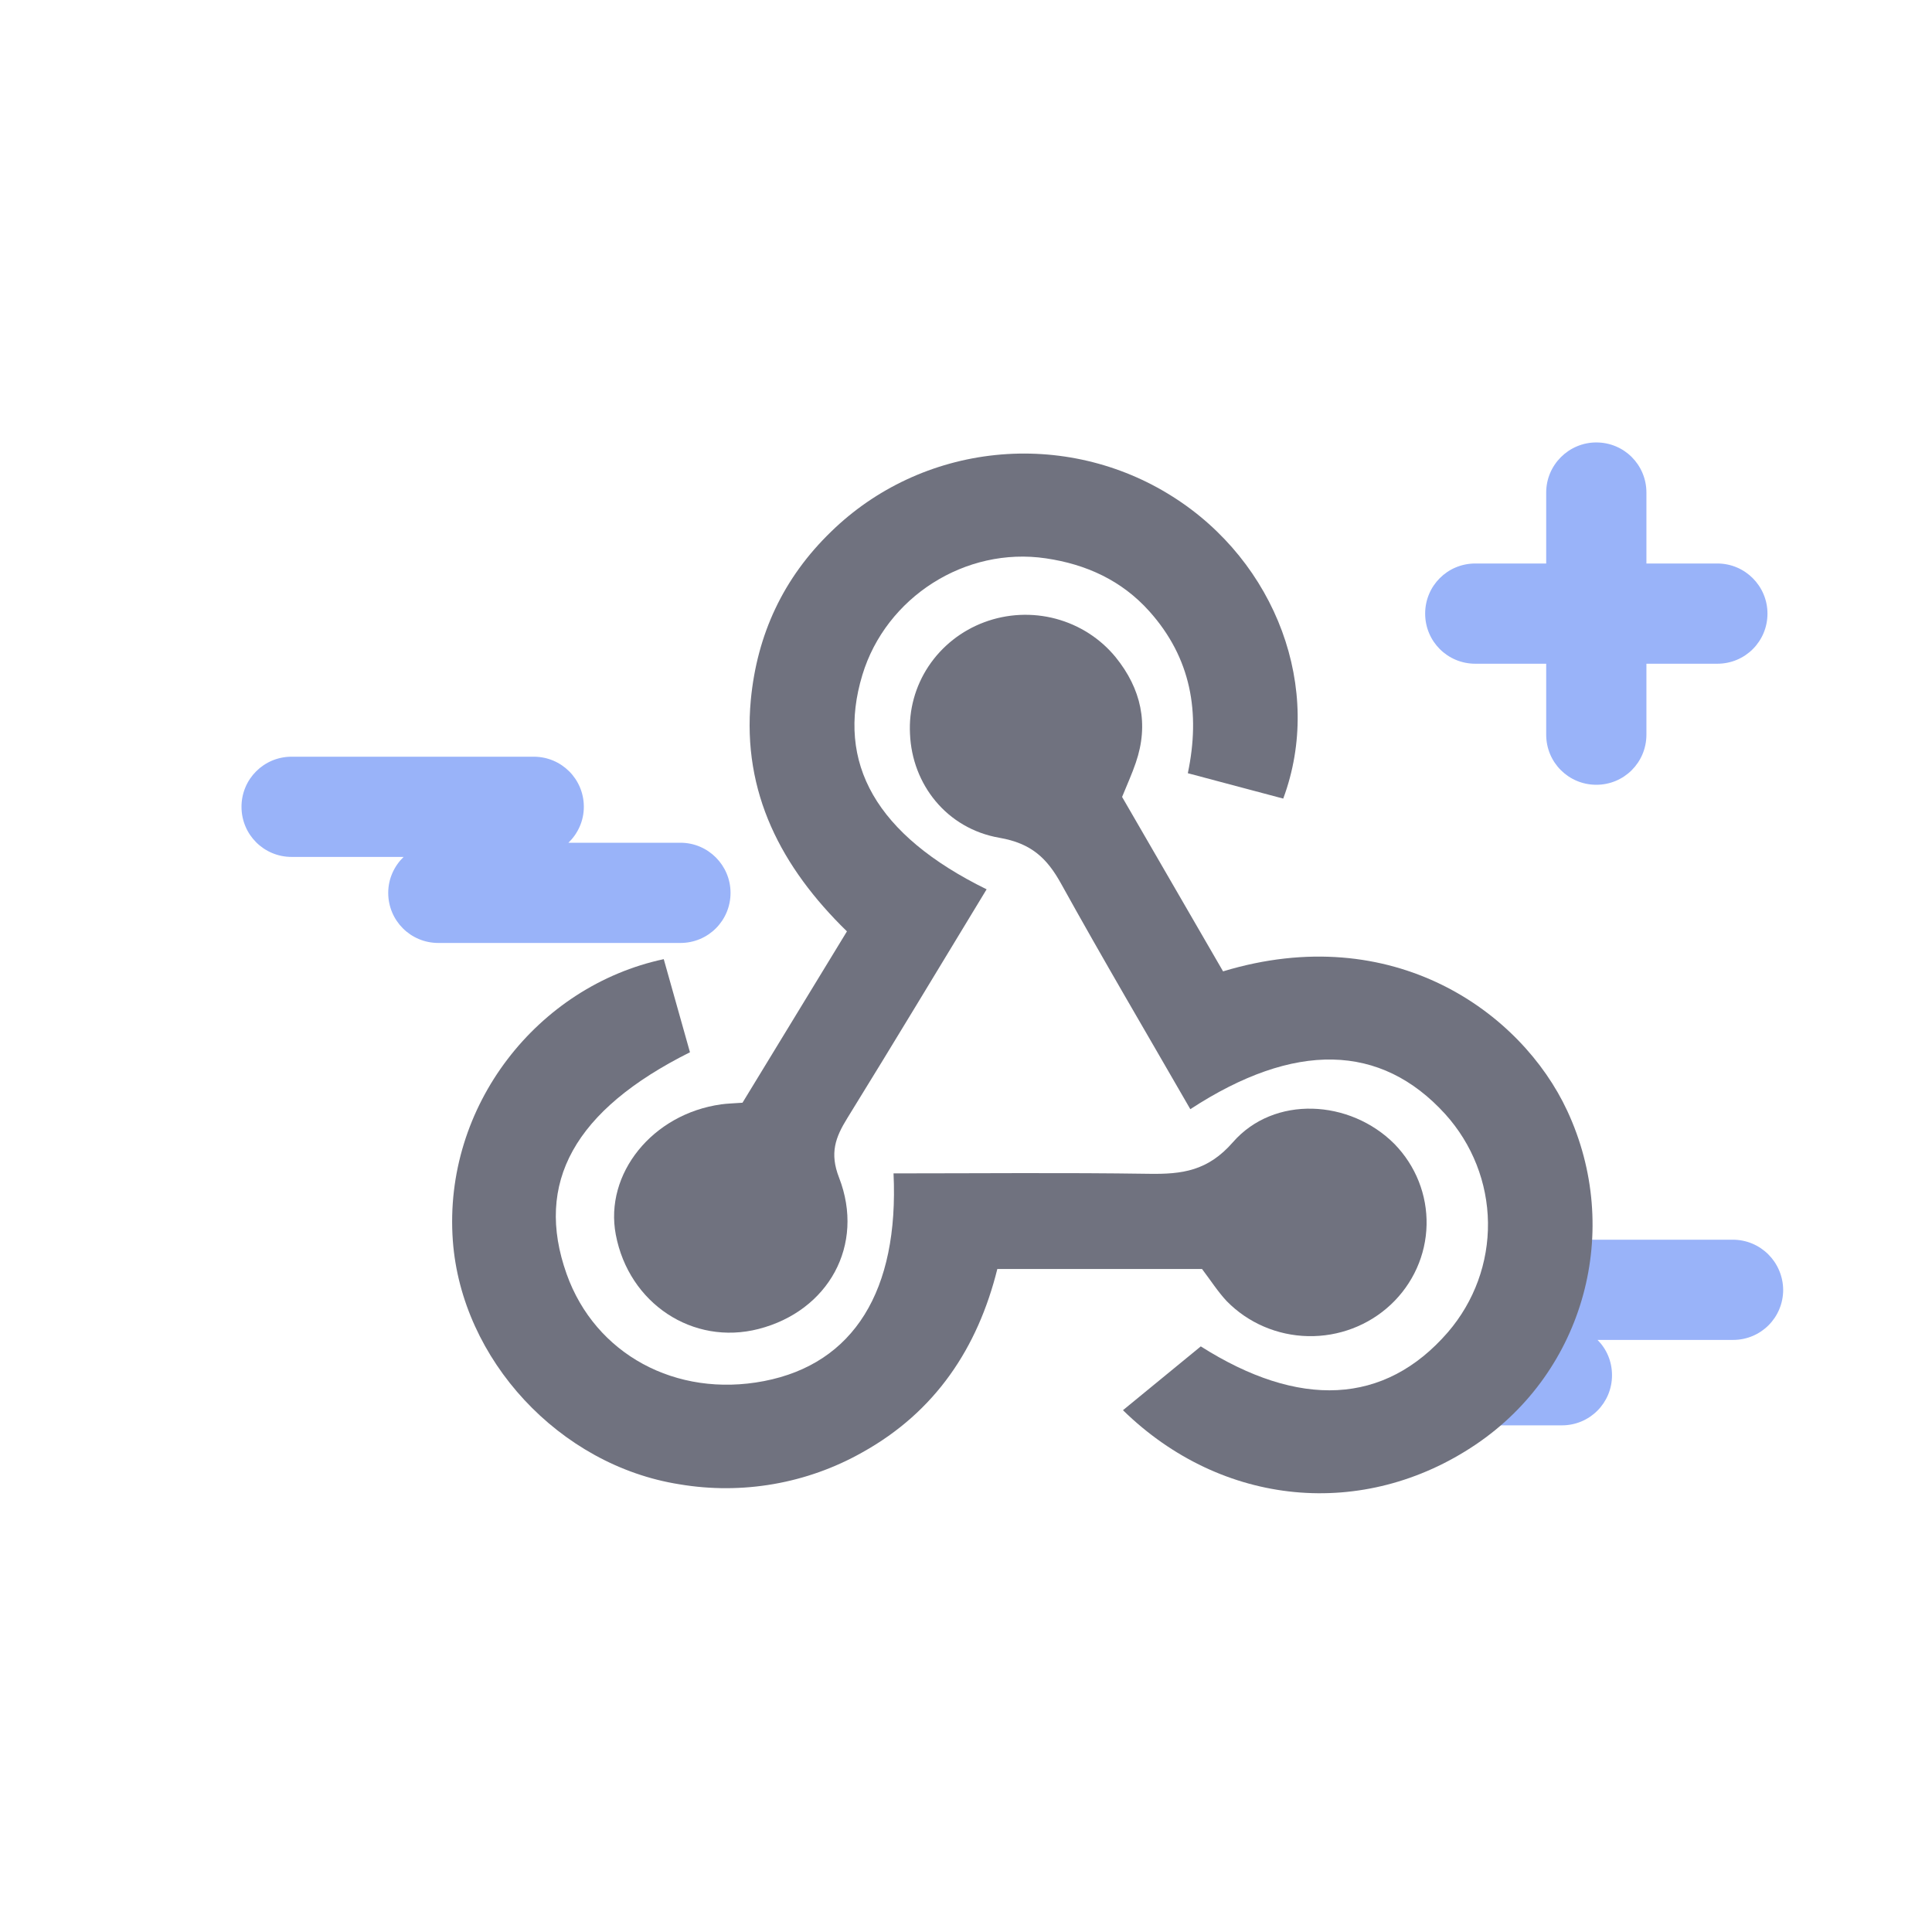 <!--
Licensed to the Apache Software Foundation (ASF) under one or more
contributor license agreements.  See the NOTICE file distributed with
this work for additional information regarding copyright ownership.
The ASF licenses this file to You under the Apache License, Version 2.0
(the "License"); you may not use this file except in compliance with
the License.  You may obtain a copy of the License at

    http://www.apache.org/licenses/LICENSE-2.0

Unless required by applicable law or agreed to in writing, software
distributed under the License is distributed on an "AS IS" BASIS,
WITHOUT WARRANTIES OR CONDITIONS OF ANY KIND, either express or implied.
See the License for the specific language governing permissions and
limitations under the License.
-->
<svg width="120" height="120" viewBox="0 0 120 120" fill="none" xmlns="http://www.w3.org/2000/svg">
    <path fill-rule="evenodd" clip-rule="evenodd"
          d="M96.037 30.594V35H91.631C89.906 35 88.519 36.387 88.519 38.112C88.519 39.837 89.906 41.225 91.631 41.225H96.037V45.631C96.037 47.356 97.425 48.744 99.15 48.744C100.875 48.744 102.262 47.356 102.262 45.631V41.225H106.669C108.394 41.225 109.781 39.837 109.781 38.112C109.781 36.406 108.394 35 106.669 35H102.262V30.594C102.262 28.869 100.875 27.481 99.15 27.481C97.444 27.481 96.037 28.869 96.037 30.594ZM35.306 52.344H42.263C43.987 52.344 45.375 53.75 45.375 55.456C45.375 57.181 43.987 58.569 42.263 58.569H27.225C25.5 58.569 24.113 57.181 24.113 55.456C24.113 54.575 24.488 53.788 25.069 53.225H18.113C16.387 53.225 15 51.837 15 50.112C15 48.388 16.387 47 18.113 47H33.15C34.875 47 36.263 48.388 36.263 50.112C36.263 50.994 35.888 51.781 35.306 52.344ZM93 77H107.625C109.35 77 110.738 78.388 110.756 80.112C110.756 81.838 109.369 83.225 107.644 83.225H99.225C99.787 83.787 100.125 84.556 100.125 85.419C100.125 87.144 98.737 88.531 97.013 88.531H93V77Z"
          fill="#99B3F9"/>
    <path
            d="M61.28 55.237C58.334 60.088 55.51 64.786 52.629 69.448C51.889 70.644 51.522 71.619 52.114 73.141C53.746 77.343 51.443 81.434 47.115 82.545C43.04 83.593 39.058 80.964 38.248 76.686C37.53 72.898 40.532 69.184 44.796 68.593C45.153 68.542 45.518 68.536 46.118 68.492L52.605 57.849C48.53 53.876 46.096 49.231 46.634 43.476C47.022 39.409 48.648 35.893 51.633 33.011C54.378 30.336 57.975 28.66 61.827 28.263C65.679 27.866 69.553 28.771 72.807 30.828C79.273 34.895 82.227 42.819 79.704 49.602L73.778 48.026C74.569 44.255 73.983 40.868 71.387 37.968C69.671 36.052 67.469 35.049 64.965 34.68C59.953 33.937 55.025 37.099 53.564 41.919C51.905 47.393 54.416 51.865 61.28 55.237Z"
            fill="#70727F"/>
    <path
            d="M69.695 49.499C71.769 53.086 73.879 56.722 75.967 60.333C86.526 57.134 94.486 62.857 97.341 68.986C100.791 76.389 98.433 85.157 91.659 89.724C84.705 94.413 75.91 93.611 69.749 87.59L74.583 83.627C80.669 87.487 85.99 87.305 89.941 82.736C91.572 80.834 92.452 78.422 92.421 75.938C92.389 73.455 91.449 71.065 89.77 69.203C85.771 64.799 80.411 64.664 73.933 68.893C71.245 64.223 68.511 59.592 65.908 54.889C65.031 53.304 64.063 52.384 62.085 52.038C58.786 51.468 56.651 48.701 56.522 45.588C56.442 44.101 56.846 42.628 57.675 41.38C58.505 40.133 59.717 39.175 61.138 38.646C62.558 38.116 64.114 38.042 65.581 38.433C67.047 38.825 68.349 39.662 69.299 40.825C70.874 42.775 71.375 44.97 70.546 47.374C70.316 48.057 70.017 48.705 69.695 49.499Z"
            fill="#70727F"/>
    <path
            d="M74.659 78.818H61.946C60.727 83.726 58.095 87.689 53.562 90.209C50.126 92.151 46.103 92.853 42.194 92.191C34.749 91.015 28.666 84.452 28.126 77.06C27.521 68.688 33.395 61.247 41.227 59.575C41.769 61.498 42.314 63.44 42.855 65.358C35.675 68.948 33.183 73.472 35.194 79.13C36.964 84.108 41.986 86.837 47.453 85.782C53.03 84.705 55.84 80.166 55.499 72.881C60.785 72.881 66.075 72.828 71.362 72.907C73.426 72.94 75.02 72.731 76.576 70.948C79.136 68.015 83.85 68.287 86.607 71.049C87.929 72.401 88.649 74.213 88.607 76.085C88.566 77.957 87.766 79.737 86.385 81.032C85.004 82.327 83.154 83.031 81.242 82.99C79.331 82.95 77.514 82.167 76.192 80.814C75.639 80.223 75.202 79.533 74.659 78.818Z"
            fill="#70727F"/>
</svg>
  
  